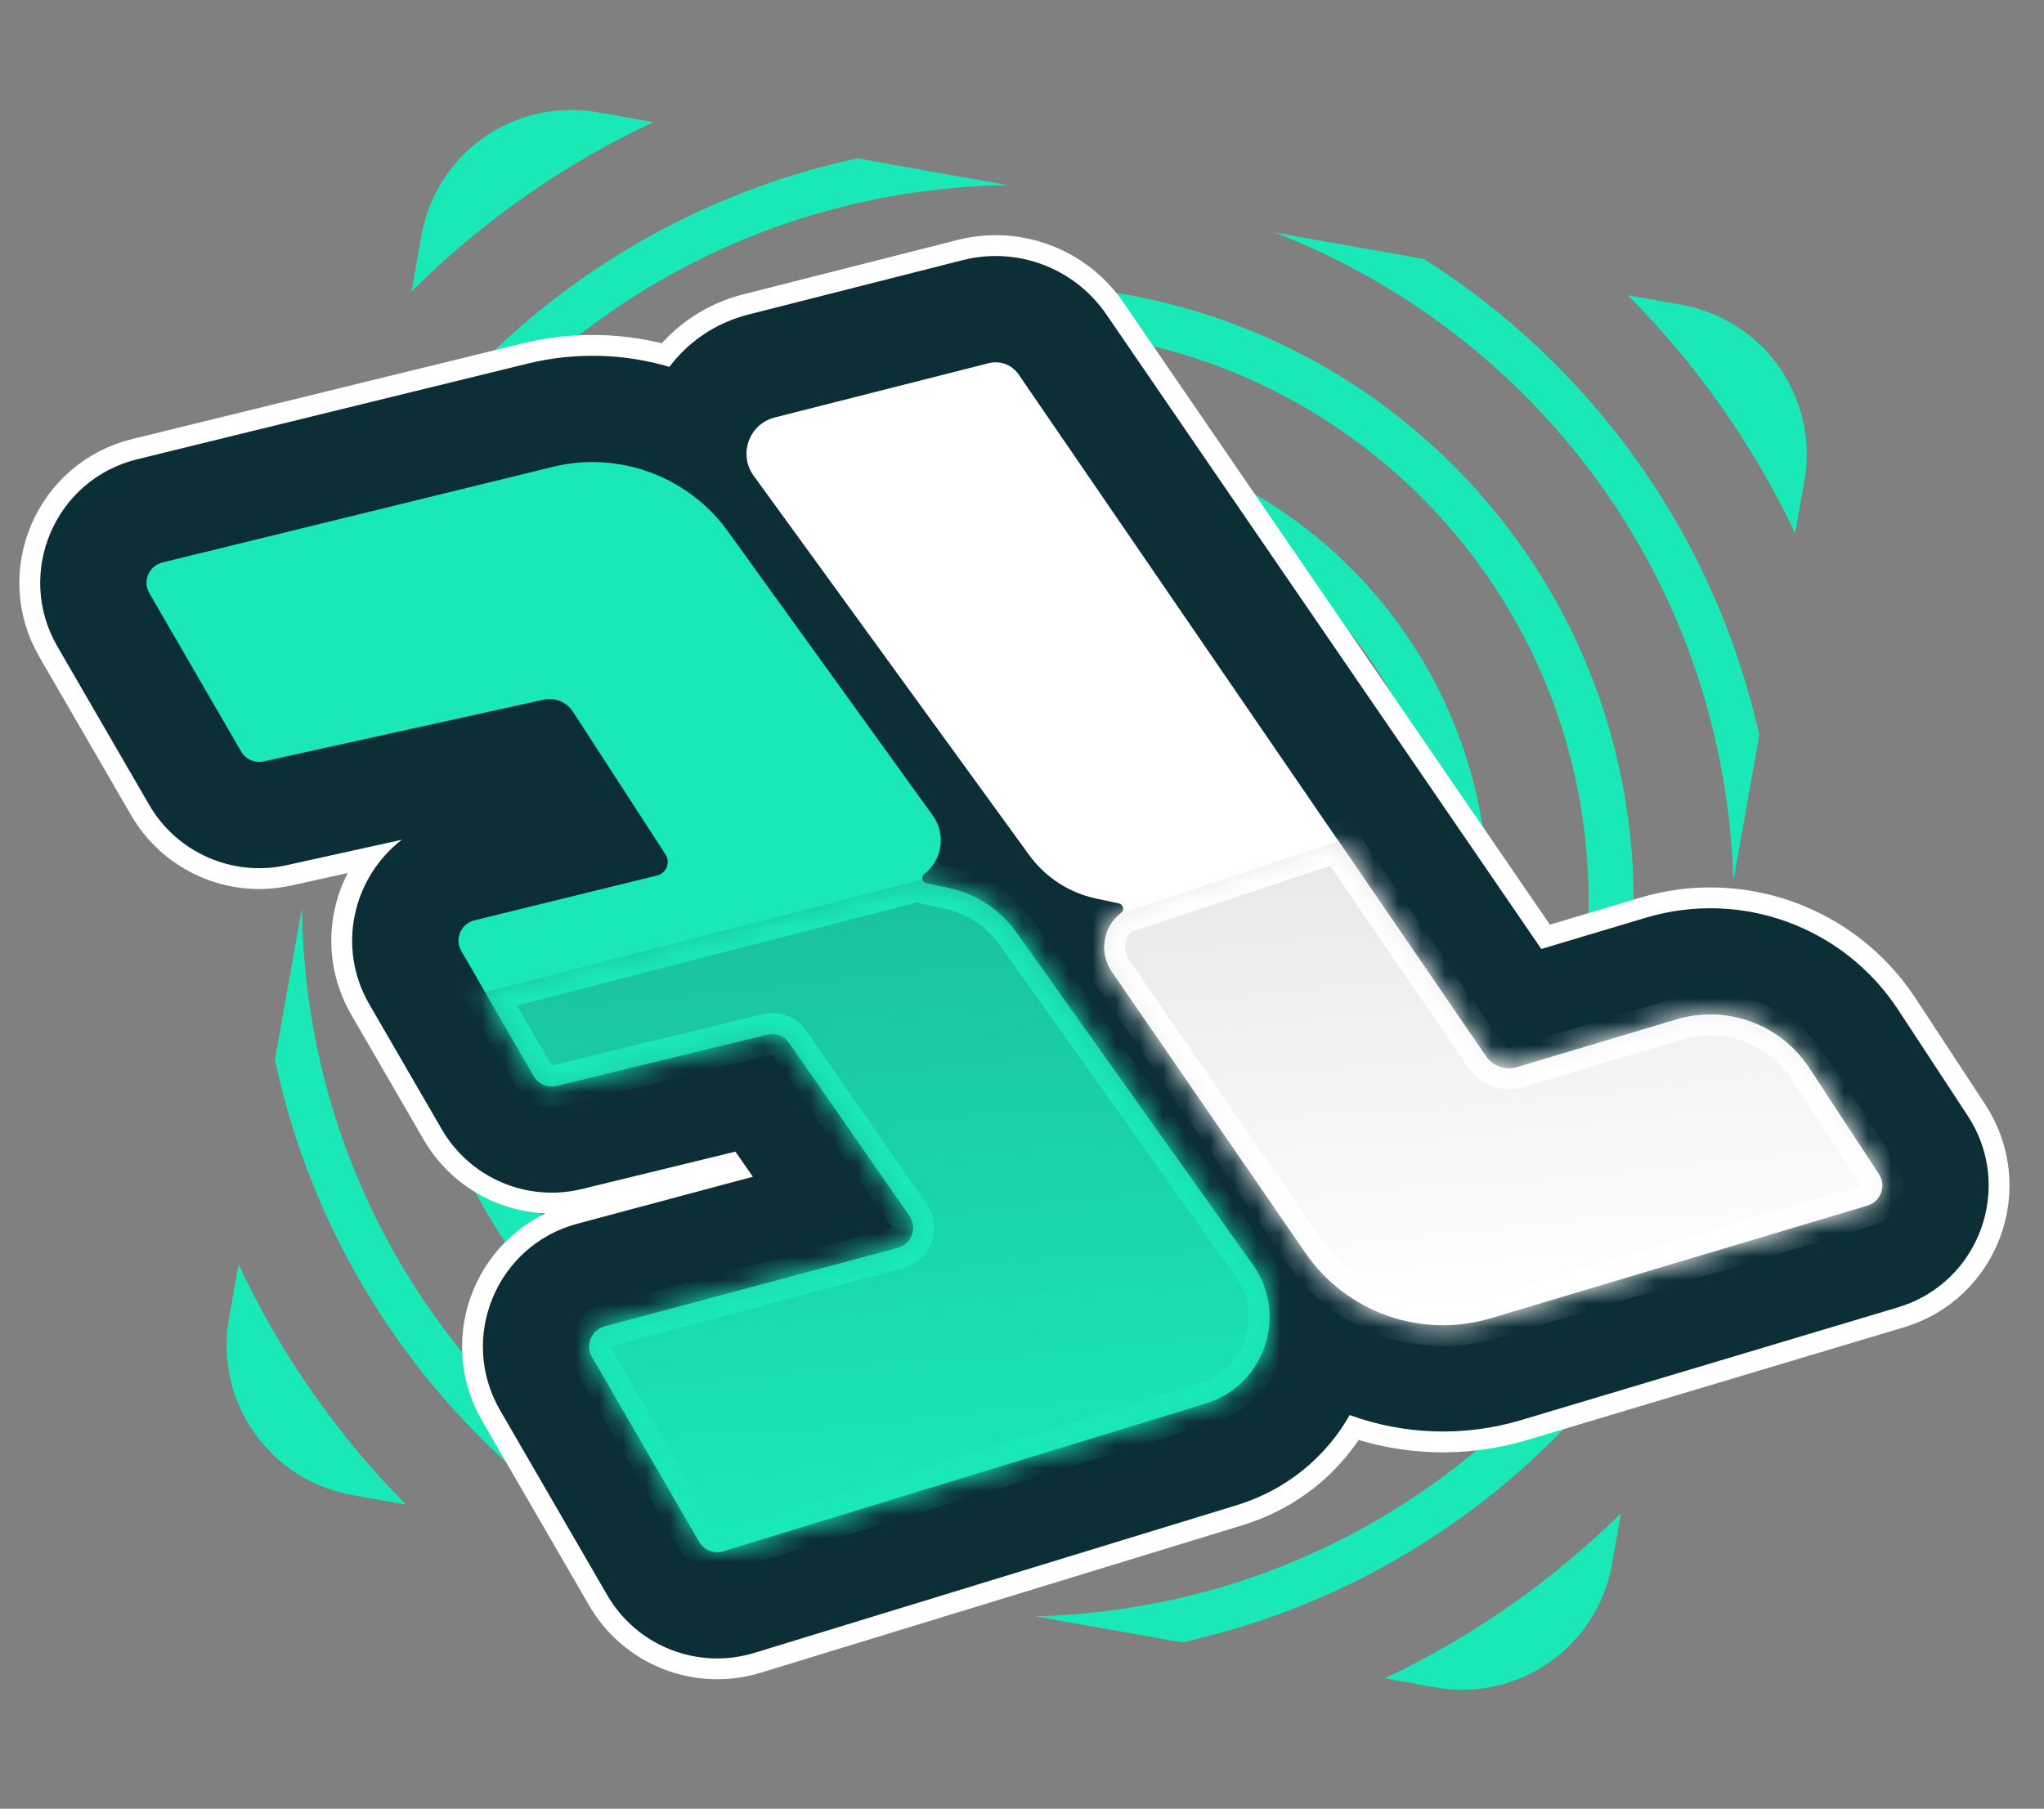 <svg width="87" height="77" viewBox="0 0 87 77" fill="none" xmlns="http://www.w3.org/2000/svg">
<rect x="0" y="0" width="87" height="77" fill="#808080" stroke="none"/>
<g clip-path="url(#clip0_1_16)">
<path d="M70.523 55.831L71.617 49.673C67.472 60.007 57.792 67.684 45.94 68.706C45.313 68.76 44.689 68.795 44.068 68.811L50.315 69.92C58.85 68.041 66.014 62.836 70.523 55.831Z" fill="#1AE9B7"/>
<path d="M58.937 71.451C62.697 69.676 66.09 67.286 68.997 64.419L68.612 66.593C67.986 70.114 64.625 72.461 61.103 71.836L58.937 71.451Z" fill="#1AE9B7"/>
<path d="M25.89 65.582C18.799 61.035 13.545 53.773 11.703 45.12L12.852 38.65C12.861 39.417 12.898 40.19 12.965 40.967C13.99 52.858 21.716 62.563 32.104 66.685L25.89 65.582Z" fill="#1AE9B7"/>
<path d="M14.824 27.544C18.85 16.948 28.654 9.031 40.703 7.992C41.439 7.929 42.171 7.892 42.897 7.881L36.49 6.743C27.786 8.613 20.495 13.937 15.967 21.108L14.824 27.544Z" fill="#1AE9B7"/>
<path d="M10.156 53.829L9.746 56.138C9.121 59.66 11.468 63.021 14.989 63.646L17.279 64.053C14.366 61.105 11.943 57.656 10.156 53.829Z" fill="#1AE9B7"/>
<path d="M17.514 12.41C20.476 9.46 23.949 7.006 27.807 5.2L25.445 4.781C21.924 4.155 18.563 6.503 17.938 10.024L17.514 12.41Z" fill="#1AE9B7"/>
<path d="M69.288 12.569L71.558 12.972C75.079 13.597 77.427 16.959 76.801 20.48L76.407 22.7C74.613 18.908 72.192 15.49 69.288 12.569Z" fill="#1AE9B7"/>
<path d="M60.614 11.028C67.699 15.519 72.972 22.712 74.879 31.298L73.78 37.489C73.763 36.906 73.729 36.32 73.678 35.731C72.643 23.725 64.779 13.948 54.24 9.896L60.614 11.028Z" fill="#1AE9B7"/>
<path d="M51.09 37.679C51.46 41.969 48.282 45.747 43.992 46.117C39.702 46.487 35.924 43.309 35.554 39.019C35.184 34.728 38.362 30.951 42.652 30.581C46.942 30.211 50.72 33.389 51.09 37.679Z" fill="#1AE9B7"/>
<path fill-rule="evenodd" clip-rule="evenodd" d="M44.517 52.215C52.174 51.554 57.847 44.811 57.187 37.153C56.526 29.495 49.783 23.823 42.125 24.483C34.467 25.143 28.794 31.887 29.455 39.545C30.115 47.203 36.858 52.875 44.517 52.215ZM55.331 37.313C55.903 43.946 50.989 49.787 44.356 50.359C37.724 50.931 31.883 46.018 31.311 39.385C30.739 32.752 35.652 26.911 42.285 26.339C48.918 25.767 54.759 30.68 55.331 37.313Z" fill="#1AE9B7"/>
<path fill-rule="evenodd" clip-rule="evenodd" d="M63.285 36.627C64.236 47.652 56.069 57.361 45.043 58.312C34.017 59.263 24.308 51.096 23.358 40.07C22.407 29.044 30.574 19.335 41.6 18.384C52.626 17.434 62.334 25.601 63.285 36.627ZM44.883 56.456C54.884 55.594 62.292 46.788 61.429 36.787C60.567 26.786 51.761 19.378 41.76 20.24C31.759 21.103 24.351 29.909 25.213 39.91C26.076 49.91 34.882 57.319 44.883 56.456Z" fill="#1AE9B7"/>
<path fill-rule="evenodd" clip-rule="evenodd" d="M45.575 64.463C59.997 63.219 70.681 50.519 69.437 36.096C68.194 21.674 55.493 10.99 41.071 12.234C26.648 13.477 15.964 26.177 17.208 40.6C18.451 55.023 31.152 65.707 45.575 64.463ZM67.528 36.261C68.681 49.63 58.778 61.401 45.41 62.554C32.041 63.707 20.27 53.804 19.117 40.436C17.964 27.067 27.867 15.295 41.235 14.143C54.604 12.99 66.376 22.893 67.528 36.261Z" fill="#1AE9B7"/>
<path d="M31.863 13.388C30.436 13.75 29.286 14.563 28.492 15.617C26.565 15.052 24.485 14.982 22.449 15.481L5.837 19.552C2.331 20.412 0.633 24.398 2.443 27.522L6.348 34.261C7.53 36.3 9.895 37.341 12.197 36.833L17.102 35.75C15.036 37.34 14.304 40.313 15.721 42.758L18.802 48.075C20.006 50.152 22.434 51.188 24.767 50.619L31.301 49.026L32.045 50.096L24.57 52.097C21.128 53.018 19.5 56.956 21.286 60.039L25.844 67.904C27.106 70.082 29.704 71.102 32.111 70.365L52.638 64.079C54.793 63.419 56.444 62.002 57.449 60.242C59.743 61.076 62.298 61.188 64.755 60.453L80.782 55.657C84.252 54.618 85.742 50.53 83.755 47.502L80.787 42.98C78.469 39.447 74.105 37.856 70.056 39.068L65.604 40.4L47.087 13.381C45.734 11.407 43.293 10.486 40.974 11.075L31.863 13.388Z" fill="#231F20" stroke="white" stroke-width="1.774"/>
<path d="M31.863 13.388C30.436 13.75 29.286 14.563 28.492 15.617C26.565 15.052 24.485 14.982 22.449 15.481L5.837 19.552C2.331 20.412 0.633 24.398 2.443 27.522L6.348 34.261C7.53 36.3 9.895 37.341 12.197 36.833L17.102 35.75C15.036 37.34 14.304 40.313 15.721 42.758L18.802 48.075C20.006 50.152 22.434 51.188 24.767 50.619L31.301 49.026L32.045 50.096L24.57 52.097C21.128 53.018 19.5 56.956 21.286 60.039L25.844 67.904C27.106 70.082 29.704 71.102 32.111 70.365L52.638 64.079C54.793 63.419 56.444 62.002 57.449 60.242C59.743 61.076 62.298 61.188 64.755 60.453L80.782 55.657C84.252 54.618 85.742 50.53 83.755 47.502L80.787 42.98C78.469 39.447 74.105 37.856 70.056 39.068L65.604 40.4L47.087 13.381C45.734 11.407 43.293 10.486 40.974 11.075L31.863 13.388Z" fill="#0C2E36"/>
<path d="M6.357 25.254L10.262 31.992C10.456 32.327 10.844 32.498 11.222 32.415L23.137 29.786C23.619 29.679 24.117 29.884 24.386 30.298L28.325 36.373C28.546 36.715 28.365 37.174 27.969 37.271L20.191 39.181C19.616 39.322 19.338 39.977 19.635 40.489L22.716 45.806C22.913 46.147 23.312 46.317 23.695 46.224L32.653 44.04C33.01 43.953 33.383 44.094 33.593 44.396L38.712 51.763C39.063 52.269 38.806 52.969 38.212 53.128L25.739 56.466C25.174 56.617 24.906 57.264 25.2 57.77L29.758 65.635C29.965 65.993 30.391 66.16 30.787 66.039L51.312 59.753C53.824 58.984 54.845 55.98 53.322 53.84L43.261 39.699C42.573 38.733 41.549 38.06 40.389 37.812L39.432 37.608C39.243 37.568 39.188 37.326 39.341 37.208C40.113 36.611 40.273 35.509 39.702 34.717L30.982 22.621C29.288 20.272 26.338 19.185 23.525 19.875L6.914 23.945C6.338 24.087 6.059 24.741 6.357 25.254Z" fill="#1AE9B7"/>
<path fill-rule="evenodd" clip-rule="evenodd" d="M20.648 42.238L22.715 45.807C22.913 46.148 23.311 46.318 23.694 46.224L32.652 44.041C33.009 43.953 33.383 44.095 33.592 44.397L38.711 51.764C39.062 52.269 38.806 52.97 38.211 53.129L25.738 56.467C25.173 56.618 24.906 57.265 25.199 57.771L29.757 65.636C29.964 65.993 30.391 66.161 30.786 66.04L51.312 59.753C53.823 58.984 54.844 55.981 53.321 53.841L43.26 39.7C42.573 38.734 41.548 38.061 40.388 37.813L39.431 37.609C39.339 37.589 39.279 37.522 39.259 37.443L20.648 42.238Z" fill="url(#paint0_linear_1_16)"/>
<mask id="mask0_1_16" style="mask-type:alpha" maskUnits="userSpaceOnUse" x="20" y="37" width="35" height="30">
<path fill-rule="evenodd" clip-rule="evenodd" d="M20.646 42.237L22.714 45.806C22.912 46.147 23.311 46.317 23.694 46.224L32.651 44.039C33.008 43.952 33.382 44.094 33.591 44.395L38.71 51.763C39.061 52.268 38.804 52.969 38.21 53.128L25.737 56.466C25.172 56.617 24.905 57.264 25.198 57.77L29.756 65.635C29.963 65.993 30.39 66.16 30.785 66.039L51.311 59.752C53.822 58.983 54.843 55.98 53.32 53.84L43.259 39.699C42.572 38.733 41.547 38.06 40.387 37.812L39.43 37.608C39.338 37.589 39.278 37.52 39.258 37.442L20.646 42.237Z" fill="#1AE9B7"/>
</mask>
<g mask="url(#mask0_1_16)">
<path d="M20.648 42.238L20.427 41.379L19.294 41.671L19.88 42.683L20.648 42.238ZM22.716 45.807L21.948 46.251L22.716 45.807ZM23.695 46.224L23.485 45.362L23.695 46.224ZM32.653 44.04L32.863 44.902L32.653 44.04ZM33.593 44.396L32.864 44.902L33.593 44.396ZM38.711 51.764L37.983 52.27L38.711 51.764ZM38.211 53.129L37.982 52.272L38.211 53.129ZM25.738 56.467L25.509 55.61L25.738 56.467ZM25.2 57.77L25.967 57.326L25.2 57.77ZM29.758 65.636L28.99 66.08L29.758 65.636ZM30.786 66.04L30.526 65.192L30.786 66.04ZM51.312 59.753L51.572 60.601L51.312 59.753ZM53.322 53.841L54.044 53.326L53.322 53.841ZM43.261 39.7L42.538 40.214L43.261 39.7ZM40.389 37.813L40.204 38.681L40.389 37.813ZM39.432 37.609L39.617 36.741L39.432 37.609ZM39.26 37.443L40.12 37.225L39.901 36.362L39.038 36.584L39.26 37.443ZM19.88 42.683L21.948 46.251L23.483 45.362L21.415 41.793L19.88 42.683ZM21.948 46.251C22.343 46.933 23.14 47.272 23.905 47.086L23.485 45.362C23.484 45.362 23.484 45.362 23.484 45.362C23.484 45.362 23.484 45.362 23.484 45.362C23.485 45.362 23.484 45.362 23.484 45.362C23.483 45.362 23.483 45.362 23.483 45.362C23.483 45.362 23.483 45.362 23.483 45.362C23.484 45.362 23.483 45.362 23.483 45.362L21.948 46.251ZM23.905 47.086L32.863 44.902L32.443 43.178L23.485 45.362L23.905 47.086ZM32.863 44.902C32.863 44.902 32.863 44.902 32.863 44.902C32.863 44.902 32.863 44.902 32.863 44.902C32.864 44.902 32.864 44.902 32.864 44.902C32.864 44.902 32.864 44.902 32.864 44.902L34.321 43.89C33.902 43.287 33.156 43.004 32.443 43.178L32.863 44.902ZM32.864 44.902L37.983 52.27L39.44 51.258L34.321 43.89L32.864 44.902ZM37.983 52.27C37.984 52.271 37.984 52.272 37.984 52.273C37.985 52.273 37.985 52.272 37.984 52.272C37.984 52.271 37.984 52.27 37.984 52.269C37.984 52.268 37.984 52.268 37.984 52.269C37.984 52.269 37.983 52.27 37.983 52.271C37.983 52.272 37.982 52.273 37.982 52.273C37.982 52.274 37.982 52.273 37.983 52.273C37.983 52.272 37.984 52.271 37.985 52.271C37.985 52.271 37.985 52.271 37.985 52.271C37.985 52.271 37.984 52.271 37.982 52.272L38.441 53.986C39.629 53.668 40.141 52.267 39.44 51.258L37.983 52.27ZM37.982 52.272L25.509 55.61L25.968 57.324L38.441 53.986L37.982 52.272ZM25.509 55.61C24.38 55.912 23.846 57.204 24.432 58.215L25.967 57.326C25.966 57.324 25.966 57.324 25.966 57.323C25.966 57.323 25.966 57.323 25.966 57.324C25.966 57.324 25.966 57.325 25.966 57.326C25.966 57.327 25.966 57.327 25.966 57.327C25.966 57.326 25.966 57.325 25.967 57.324C25.967 57.324 25.968 57.323 25.968 57.323C25.968 57.322 25.968 57.323 25.968 57.323C25.967 57.323 25.966 57.324 25.965 57.324C25.965 57.324 25.965 57.324 25.965 57.324C25.966 57.324 25.966 57.324 25.968 57.324L25.509 55.61ZM24.432 58.215L28.99 66.08L30.525 65.191L25.967 57.326L24.432 58.215ZM28.99 66.08C29.404 66.795 30.256 67.13 31.046 66.888L30.526 65.192C30.526 65.192 30.526 65.192 30.526 65.192H30.526C30.526 65.192 30.526 65.192 30.526 65.192C30.525 65.191 30.525 65.191 30.525 65.191H30.525C30.525 65.192 30.525 65.191 30.525 65.191L28.99 66.08ZM31.046 66.888L51.572 60.601L51.053 58.905L30.526 65.192L31.046 66.888ZM51.572 60.601C54.662 59.655 55.918 55.96 54.044 53.326L52.599 54.355C53.771 56.002 52.985 58.313 51.053 58.905L51.572 60.601ZM54.044 53.326L43.983 39.186L42.538 40.214L52.599 54.355L54.044 53.326ZM43.983 39.186C43.167 38.038 41.951 37.239 40.574 36.945L40.204 38.681C41.146 38.882 41.979 39.429 42.538 40.214L43.983 39.186ZM40.574 36.945L39.617 36.741L39.247 38.476L40.204 38.681L40.574 36.945ZM39.617 36.741C39.884 36.798 40.064 37.005 40.12 37.225L38.4 37.661C38.495 38.037 38.796 38.38 39.247 38.476L39.617 36.741ZM20.869 43.097L39.481 38.302L39.038 36.584L20.427 41.379L20.869 43.097Z" fill="#1AE9B7"/>
</g>
<path d="M79.972 49.984L77.005 45.462C75.784 43.602 73.486 42.764 71.353 43.402L64.566 45.433C64.073 45.581 63.54 45.393 63.249 44.968L43.355 15.939C43.074 15.529 42.568 15.338 42.087 15.46L32.975 17.773C31.884 18.05 31.417 19.341 32.078 20.253L43.806 36.402C44.494 37.349 45.507 38.008 46.651 38.252L47.626 38.46C47.818 38.501 47.874 38.747 47.719 38.867C46.945 39.465 46.773 40.563 47.327 41.368L55.565 53.34C57.314 55.881 60.502 57.004 63.458 56.119L79.485 51.323C80.054 51.153 80.299 50.481 79.972 49.984Z" fill="white"/>
<path fill-rule="evenodd" clip-rule="evenodd" d="M47.687 38.89C46.94 39.493 46.78 40.572 47.327 41.367L55.564 53.339C57.313 55.88 60.501 57.003 63.456 56.119L79.484 51.322C80.053 51.152 80.298 50.481 79.972 49.984L77.004 45.462C75.783 43.601 73.484 42.763 71.352 43.401L64.565 45.432C64.072 45.58 63.539 45.392 63.248 44.967L56.969 35.804L47.687 38.89Z" fill="url(#paint1_linear_1_16)"/>
<mask id="mask1_1_16" style="mask-type:alpha" maskUnits="userSpaceOnUse" x="47" y="35" width="34" height="22">
<path fill-rule="evenodd" clip-rule="evenodd" d="M47.687 38.89C46.94 39.493 46.78 40.572 47.327 41.367L55.564 53.339C57.313 55.88 60.501 57.003 63.456 56.119L79.484 51.322C80.053 51.152 80.298 50.481 79.972 49.984L77.004 45.462C75.783 43.601 73.484 42.763 71.352 43.401L64.565 45.432C64.072 45.58 63.539 45.392 63.248 44.967L56.969 35.804L47.687 38.89Z" fill="white"/>
</mask>
<g mask="url(#mask1_1_16)">
<path d="M47.687 38.89L47.407 38.048L47.255 38.099L47.13 38.199L47.687 38.89ZM47.326 41.367L46.595 41.87L47.326 41.367ZM55.564 53.339L54.833 53.841L55.564 53.339ZM63.456 56.119L63.71 56.968L63.456 56.119ZM79.483 51.322L79.229 50.472L79.483 51.322ZM79.971 49.984L80.713 49.497L79.971 49.984ZM77.004 45.462L77.745 44.975L77.004 45.462ZM71.352 43.401L71.097 42.551L71.352 43.401ZM64.564 45.432L64.819 46.282L64.564 45.432ZM63.248 44.967L63.98 44.466L63.248 44.967ZM56.968 35.804L57.7 35.303L57.322 34.752L56.688 34.962L56.968 35.804ZM47.13 38.199C46.022 39.093 45.785 40.692 46.595 41.87L48.057 40.864C47.773 40.452 47.856 39.893 48.244 39.581L47.13 38.199ZM46.595 41.87L54.833 53.841L56.294 52.836L48.057 40.864L46.595 41.87ZM54.833 53.841C56.8 56.7 60.386 57.963 63.71 56.968L63.202 55.269C60.615 56.043 57.825 55.06 56.294 52.836L54.833 53.841ZM63.71 56.968L79.737 52.172L79.229 50.472L63.202 55.269L63.71 56.968ZM79.737 52.172C80.876 51.831 81.365 50.49 80.713 49.497L79.23 50.47C79.23 50.472 79.231 50.472 79.231 50.473C79.231 50.473 79.231 50.473 79.231 50.472C79.231 50.472 79.23 50.471 79.23 50.47C79.23 50.469 79.23 50.469 79.23 50.469C79.23 50.47 79.23 50.471 79.23 50.472C79.229 50.472 79.229 50.473 79.229 50.474C79.229 50.474 79.229 50.474 79.229 50.473C79.23 50.473 79.23 50.472 79.231 50.472C79.231 50.471 79.231 50.471 79.231 50.471C79.231 50.472 79.23 50.472 79.229 50.472L79.737 52.172ZM80.713 49.497L77.745 44.975L76.262 45.949L79.23 50.47L80.713 49.497ZM77.745 44.975C76.309 42.786 73.605 41.801 71.097 42.551L71.606 44.251C73.362 43.725 75.256 44.416 76.262 45.949L77.745 44.975ZM71.097 42.551L64.31 44.583L64.819 46.282L71.606 44.251L71.097 42.551ZM64.31 44.583C64.186 44.62 64.052 44.572 63.98 44.466L62.516 45.468C63.025 46.211 63.956 46.54 64.819 46.282L64.31 44.583ZM63.98 44.466L57.7 35.303L56.236 36.305L62.516 45.468L63.98 44.466ZM56.688 34.962L47.407 38.048L47.967 39.732L57.248 36.646L56.688 34.962Z" fill="white"/>
</g>
</g>
<defs>
<linearGradient id="paint0_linear_1_16" x1="36.361" y1="37.693" x2="38.748" y2="65.373" gradientUnits="userSpaceOnUse">
<stop stop-color="#1AC19C"/>
<stop offset="1" stop-color="#1AC19C" stop-opacity="0"/>
</linearGradient>
<linearGradient id="paint1_linear_1_16" x1="62.688" y1="35.311" x2="64.488" y2="56.179" gradientUnits="userSpaceOnUse">
<stop stop-color="#E9E8E8"/>
<stop offset="1" stop-color="#E9E8E8" stop-opacity="0"/>
</linearGradient>
<clipPath id="clip0_1_16">
<rect width="85.367" height="76.285" fill="white" transform="translate(0.797 0.12)"/>
</clipPath>
</defs>
</svg>
